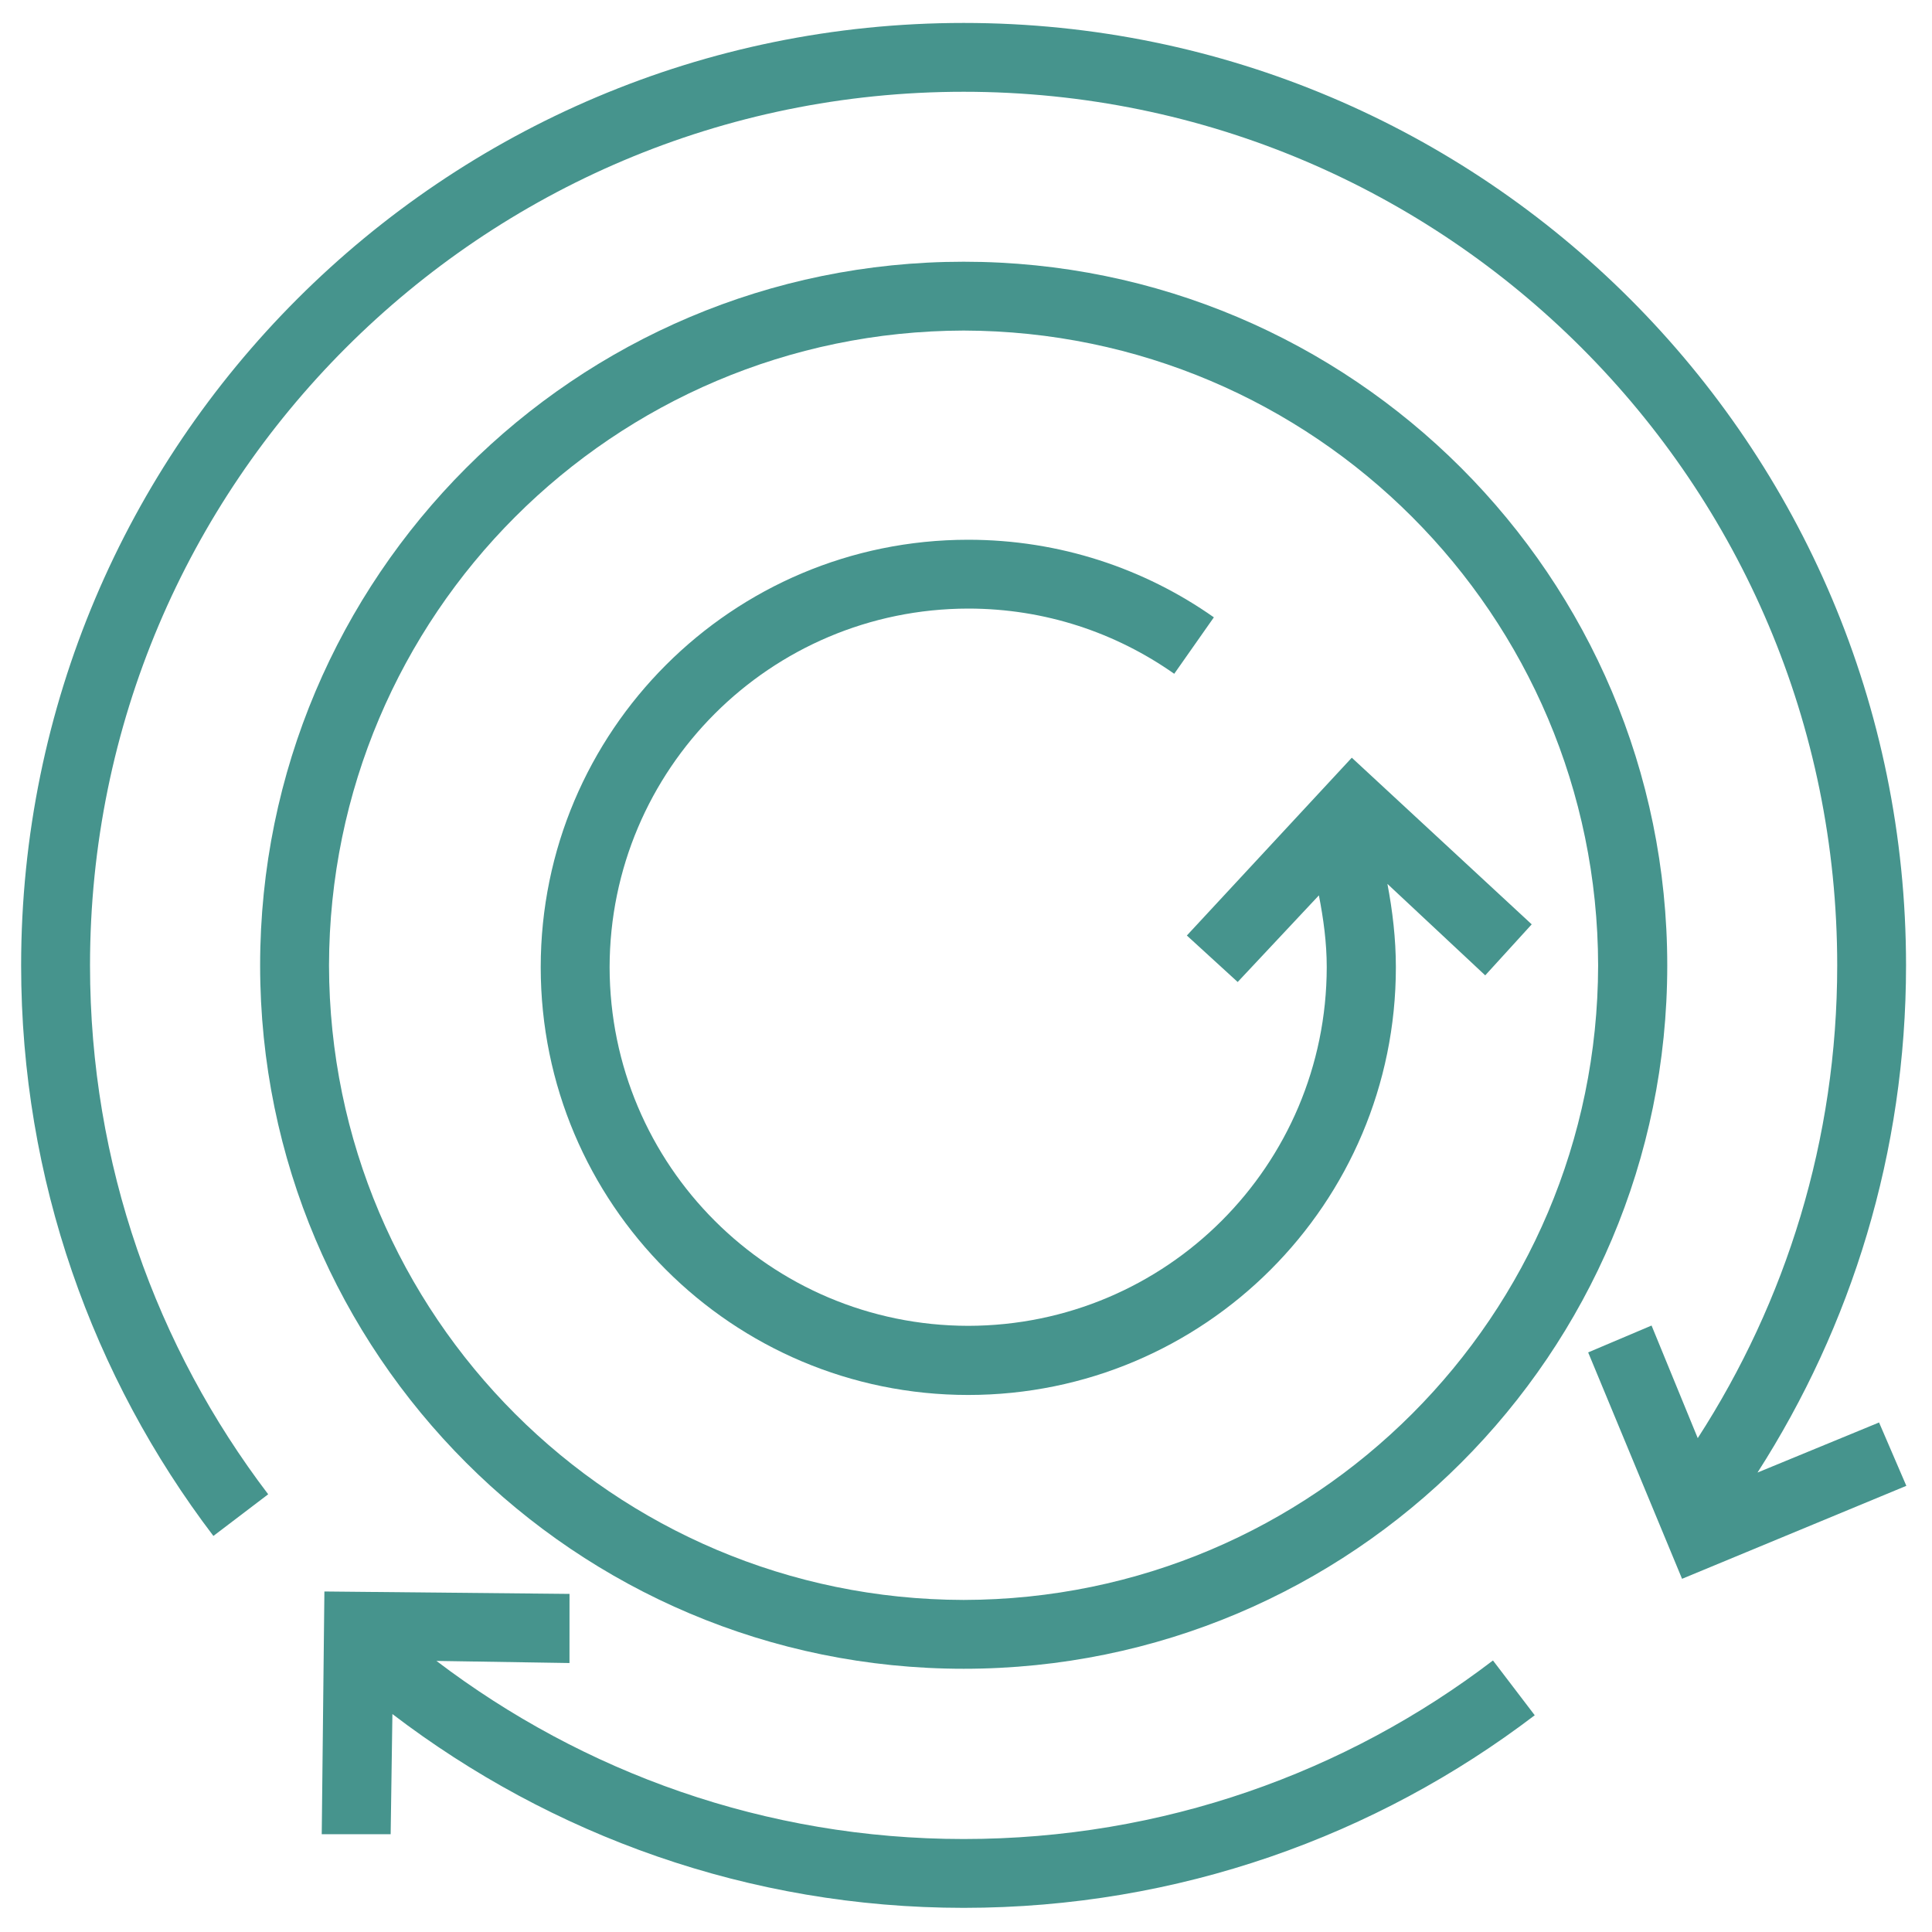 <?xml version="1.0" encoding="UTF-8"?>
<svg width="64px" height="64px" viewBox="0 0 64 64" version="1.1" xmlns="http://www.w3.org/2000/svg" xmlns:xlink="http://www.w3.org/1999/xlink">
    <!-- Generator: Sketch 44.1 (41455) - http://www.bohemiancoding.com/sketch -->
    <title>circle-icon</title>
    <desc>Created with Sketch.</desc>
    <defs></defs>
    <g id="Page-1" stroke="none" stroke-width="1" fill="none" fill-rule="evenodd">
        <g id="Artboard" transform="translate(-960, -1330)" fill="#46948D">
            <g id="circle-icon" transform="translate(960, 1330)">
                <path d="M32.073,46.21 C24.253,46.21 17.914,39.87 17.912,32.04 C17.914,24.22 24.253,17.88 32.073,17.88 C35.098,17.88 37.909,18.83 40.211,20.45 L38.898,22.32 C36.964,20.96 34.62,20.16 32.073,20.16 C25.511,20.17 20.205,25.48 20.194,32.04 C20.205,38.61 25.511,43.91 32.073,43.92 C38.636,43.91 43.94,38.61 43.95,32.04 C43.95,31.22 43.84,30.43 43.69,29.66 L41,32.53 L39.316,30.99 L44.78,25.1 L50.74,30.62 L49.2,32.31 L45.96,29.28 C46.13,30.17 46.24,31.1 46.24,32.04 C46.24,39.87 39.896,46.21 32.073,46.21" id="Fill-48"></path>
                <path d="M31.923,55.28 C19.051,55.28 8.619,44.85 8.617,31.98 C8.619,19.11 19.051,8.67 31.923,8.67 C44.79,8.67 55.23,19.11 55.23,31.98 C55.23,44.85 44.79,55.28 31.923,55.28 M31.923,10.95 C20.312,10.98 10.92,20.37 10.899,31.98 C10.92,43.59 20.312,52.98 31.923,53 C43.53,52.98 52.92,43.59 52.94,31.98 C52.92,20.37 43.53,10.98 31.923,10.95" id="Fill-49"></path>
                <path d="M31.923,63.2 C24.804,63.2 18.25,60.79 12.999,56.78 L12.941,60.76 L10.658,60.76 L10.746,52.72 L18.866,52.8 L18.865,55.09 L14.458,55.02 C19.315,58.71 25.352,60.92 31.923,60.92 C38.517,60.92 44.59,58.72 49.45,55.01 L49.46,55.01 L50.84,56.82 C45.59,60.82 39.028,63.2 31.923,63.2" id="Fill-50"></path>
                <path d="M55.72,52.3 L52.61,44.8 L54.71,43.91 L56.24,47.64 C59.16,43.12 60.86,37.76 60.86,31.98 C60.86,23.98 57.63,16.76 52.39,11.52 C47.15,6.28 39.918,3.04 31.923,3.04 C23.927,3.04 16.7,6.28 11.459,11.52 C6.218,16.76 2.982,23.98 2.982,31.98 C2.982,38.57 5.179,44.63 8.884,49.5 L7.069,50.88 C3.075,45.63 0.7,39.08 0.7,31.98 C0.702,14.74 14.679,0.76 31.923,0.76 C49.17,0.76 63.14,14.74 63.14,31.98 C63.14,38.17 61.33,43.93 58.22,48.78 L62.25,47.12 L62.25,47.13 L63.15,49.22 L55.72,52.3" id="Fill-51"></path>
            </g>
        </g>
    </g>
</svg>